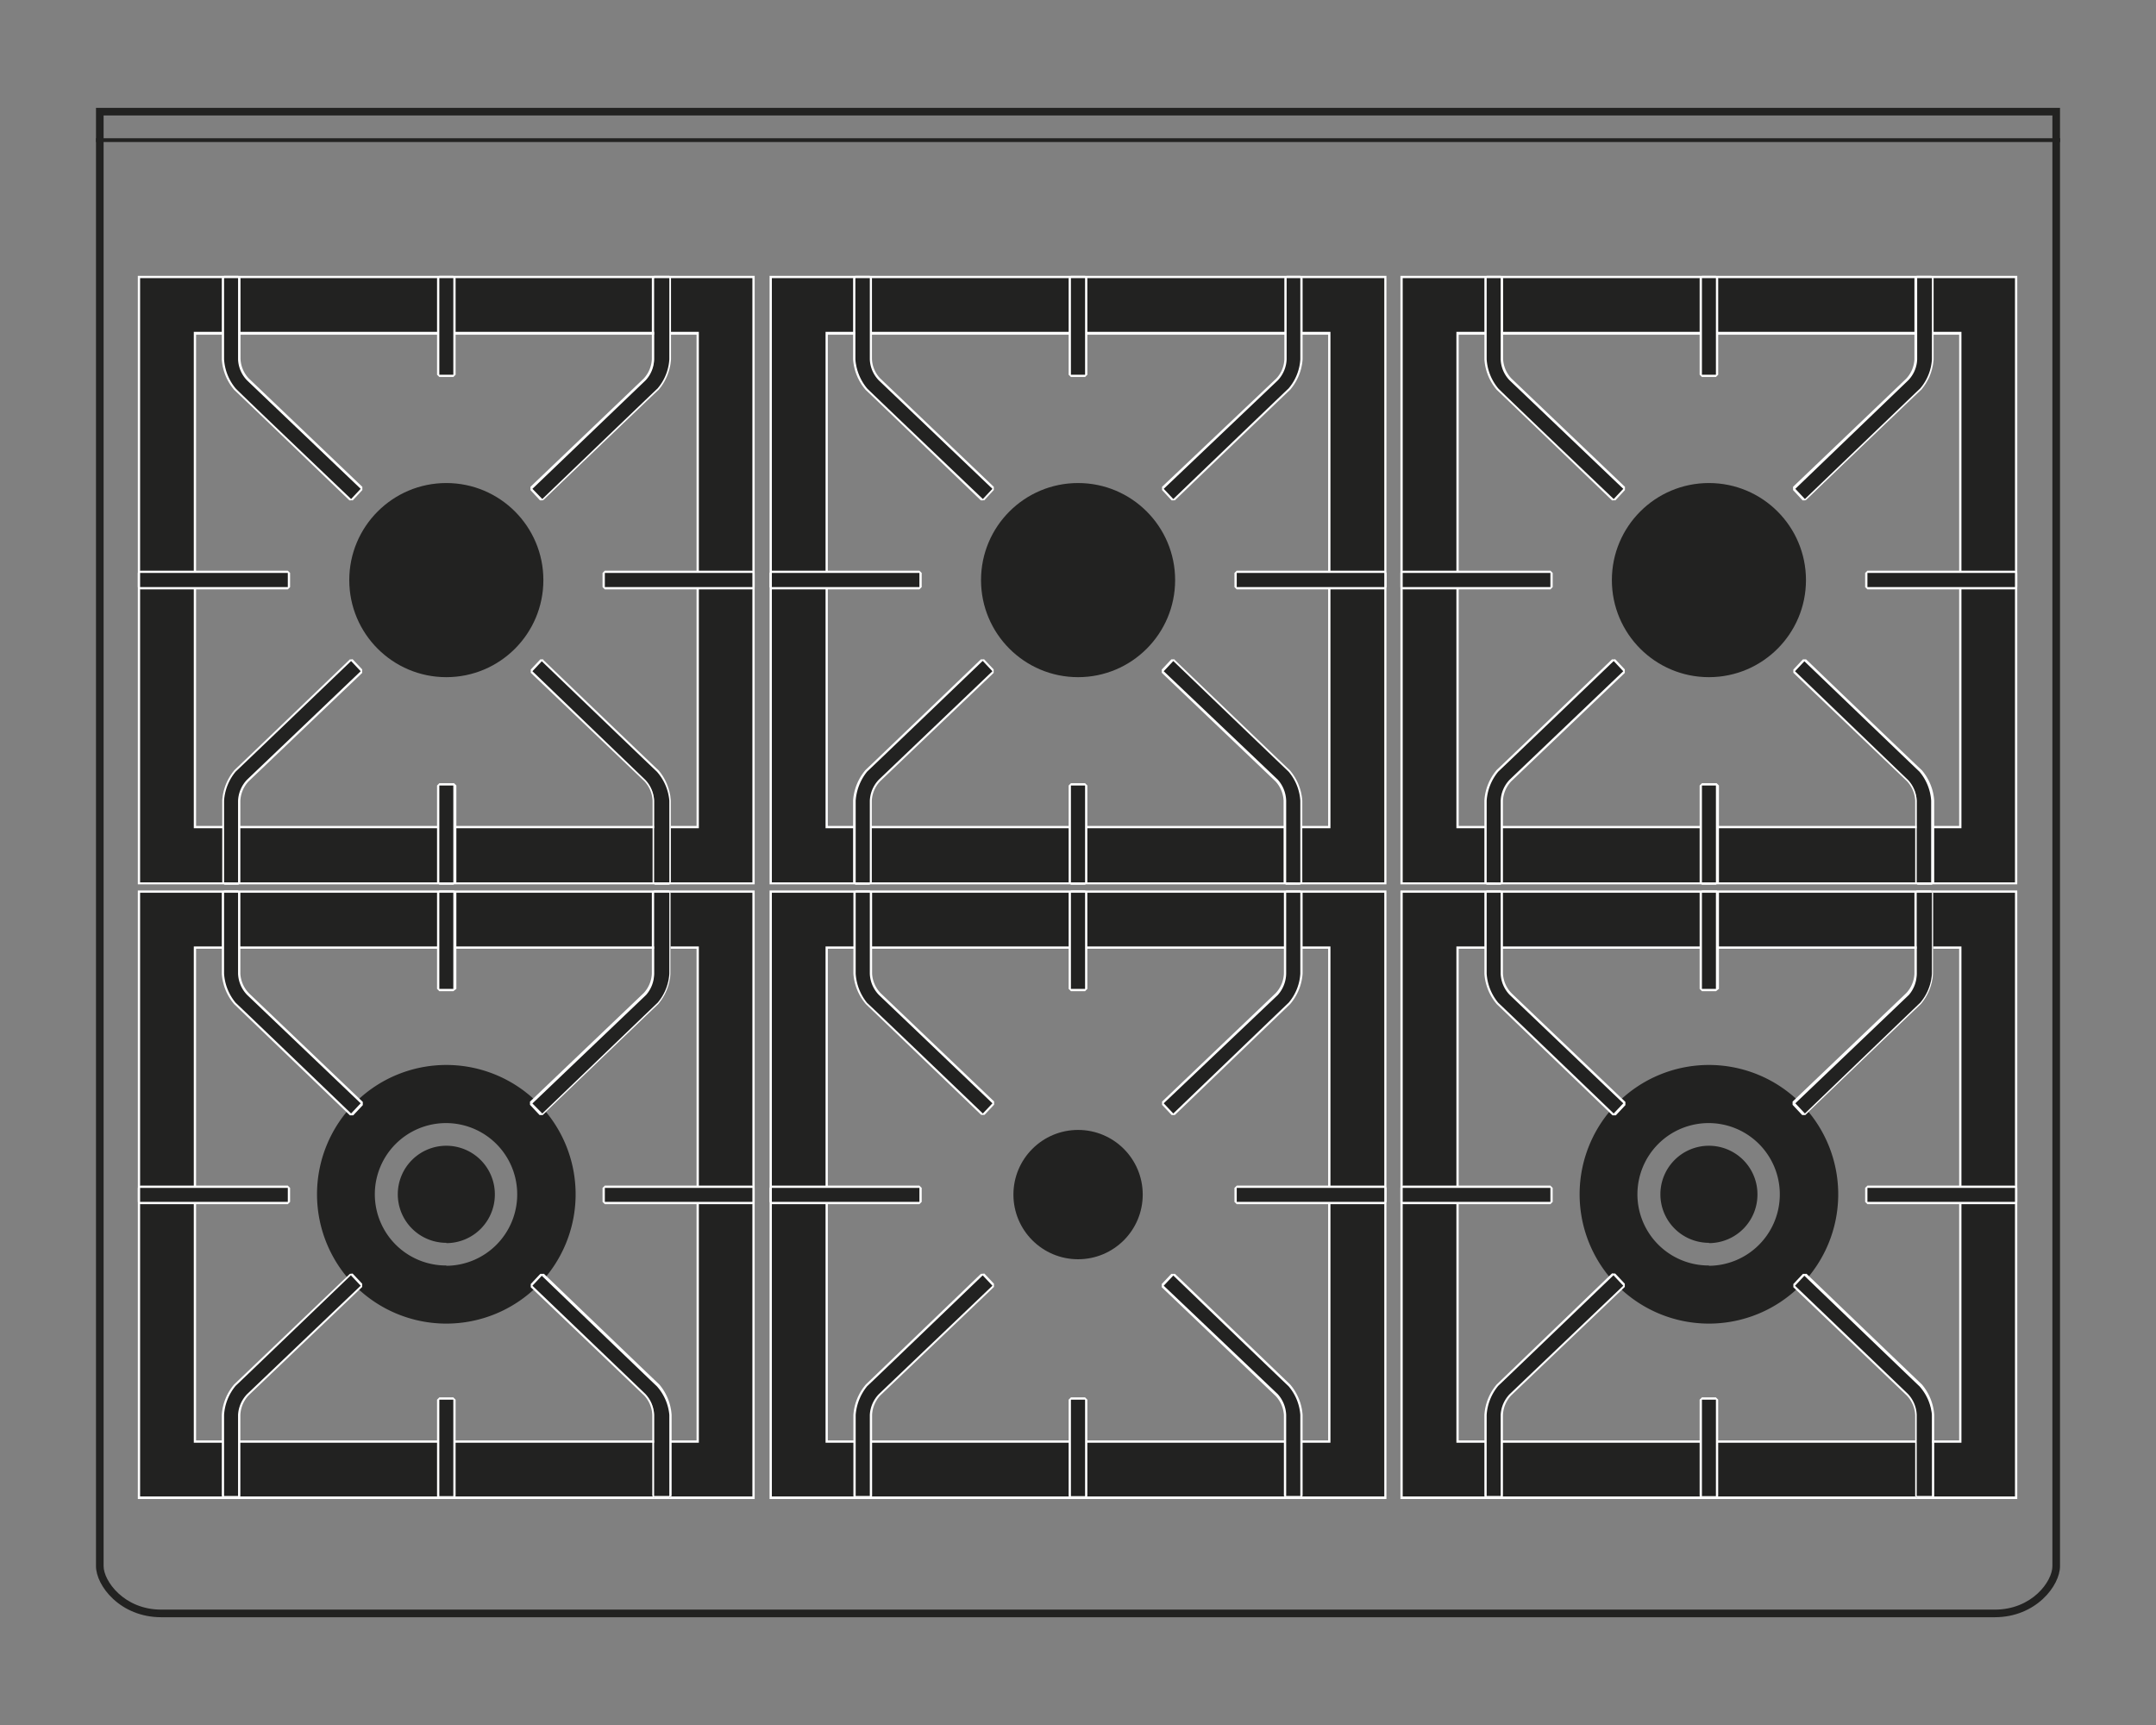 <svg xmlns="http://www.w3.org/2000/svg" viewBox="0 0 141.73 113.39"><rect x="0" y="0" width="141.73" height="113.39" fill="#808080" stroke="none"/><defs><style>.cls-1{fill:#222221}.cls-3{fill:#fff}</style></defs><g id="Piano"><path class="cls-1" d="M134.92 7.59v95.35c0 1-1.34 2.86-3.79 2.86H10.6c-2.45 0-3.79-1.89-3.79-2.86V7.59h128.11m.5-.5H6.31v95.85c0 1.29 1.59 3.36 4.29 3.36h120.53c2.7 0 4.29-2.07 4.29-3.36V7.09z"/><path fill="none" stroke="#222221" stroke-linejoin="round" stroke-width=".25" d="M6.31 9.21h129.12"/></g><g id="Bruciatori_e_griglie" data-name="Bruciatori e griglie"><circle class="cls-1" cx="29.34" cy="38.13" r="6.38"/><path class="cls-1" d="M9.14 58V18.21h40.4V58zm36.72-3.68V21.89h-33v32.47z"/><path class="cls-3" d="M49.46 18.28V58H9.21V18.28h40.25M12.74 54.44h33.2V21.81h-33.2v32.63m36.87-36.31H9.06v40h40.55v-40zM12.89 22h32.9v32.29h-32.9V22z"/><path class="cls-1" d="M23 32.86c-.07-.07-7.14-6.86-7.59-7.28a3.41 3.41 0 01-.79-2v-5.3l.08-.07h.92l.08.07v5.34a2 2 0 00.59 1.38l7.47 7.13v.1l-.63.67z"/><path class="cls-3" d="M15.65 18.28v5.34a2.09 2.09 0 00.59 1.38l7.47 7.13-.63.67s-7.14-6.8-7.59-7.27a3.31 3.31 0 01-.76-1.91v-5.34h.92m0-.15h-.92l-.15.15v5.34a3.45 3.45 0 00.81 2c.44.41 7.51 7.2 7.58 7.27h.22l.63-.68V32l-7.47-7.13a2 2 0 01-.54-1.28v-5.31l-.15-.15z"/><path class="cls-1" d="M35.54 32.85l-.63-.67v-.1L42.39 25a2.1 2.1 0 00.61-1.39v-5.33l.08-.07H44l.08.07v5.34a3.42 3.42 0 01-.8 2L35.7 32.9z"/><path class="cls-3" d="M44 18.28v5.34a3.25 3.25 0 01-.77 1.91c-.45.42-7.58 7.27-7.58 7.27l-.65-.67L42.44 25a2.09 2.09 0 00.56-1.38v-5.34h1m0-.15h-1l-.15.15v5.34a2 2 0 01-.54 1.27L34.87 32v.21l.63.68h.21c.07-.07 7.14-6.86 7.59-7.27a3.44 3.44 0 00.81-2v-5.34l-.11-.15z"/><path class="cls-1" d="M43 58v-5.37a2.09 2.09 0 00-.56-1.33l-7.47-7.13v-.1l.63-.67h.11l7.58 7.28a3.45 3.45 0 01.8 2V58H44z"/><path class="cls-3" d="M35.6 43.45s7.13 6.85 7.58 7.27a3.28 3.28 0 01.82 1.91V58h-1v-5.37a2.12 2.12 0 00-.59-1.38L35 44.12l.63-.67m.1-.11h-.21l-.63.67v.21l7.47 7.13a2 2 0 01.54 1.28V58l.15.15H44l.1-.15v-5.37a3.45 3.45 0 00-.81-2c-.45-.41-7.52-7.2-7.59-7.27z"/><path class="cls-1" d="M14.73 58h-.08v-5.37a3.43 3.43 0 01.79-2c.45-.42 7.52-7.21 7.59-7.28h.1l.63.67v.1l-7.47 7.18a2 2 0 00-.56 1.34V58l-.08.07z"/><path class="cls-3" d="M23.08 43.45l.63.67-7.47 7.13a2.12 2.12 0 00-.59 1.38V58h-.92v-5.37a3.33 3.33 0 01.76-1.91c.45-.42 7.59-7.27 7.59-7.27m-.08-.11c-.07.07-7.14 6.86-7.58 7.27a3.44 3.44 0 00-.81 2V58l.15.15h.92l.12-.15v-5.37a2 2 0 01.54-1.27l7.47-7.13V44l-.63-.67z"/><path class="cls-1" d="M28.88 24.7l-.08-.07v-6.35l.08-.07h.92l.08.07v6.35l-.08.07h-.92z"/><path class="cls-3" d="M29.8 18.28v6.35h-.92v-6.35h.92m0-.15h-.92l-.15.15v6.35l.15.15h.92l.15-.15v-6.35l-.15-.15z"/><path class="cls-1" d="M28.88 58.04l-.08-.07v-6.34l.08-.08h.92l.08.08v6.34l-.08.07h-.92z"/><path class="cls-3" d="M29.8 51.63V58h-.92v-6.37h.92m0-.15h-.92l-.15.15V58l.15.15h.92L30 58v-6.37l-.15-.15z"/><path class="cls-1" d="M39.76 38.66l-.07-.07v-.93l.07-.07h9.71l.07.07v.93l-.07.07h-9.71z"/><path class="cls-3" d="M49.46 37.66v.93h-9.7v-.93h9.7m0-.15h-9.7l-.15.15v.93l.15.15h9.7l.15-.15v-.93l-.15-.15z"/><path class="cls-1" d="M9.21 38.66l-.07-.07v-.93l.07-.07h9.71l.07.07v.93l-.07.07H9.21z"/><path class="cls-3" d="M18.92 37.66v.93H9.21v-.93h9.71m0-.15H9.21l-.15.15v.93l.15.15h9.71l.15-.15v-.93l-.15-.15z"/><path class="cls-1" d="M29.34 70a8.5 8.5 0 108.5 8.5 8.5 8.5 0 00-8.5-8.5zm0 13.18A4.68 4.68 0 1134 78.52a4.69 4.69 0 01-4.66 4.68zm0-1.49a3.19 3.19 0 113.19-3.19 3.19 3.19 0 01-3.19 3.21z"/><path class="cls-1" d="M9.14 98.44V58.6h40.4v39.84zm36.72-3.68V62.28h-33v32.48z"/><path class="cls-3" d="M49.46 58.68v39.68H9.21V58.68h40.25M12.74 94.83h33.2V62.21h-33.2v32.62m36.87-36.3H9.06v40h40.55v-40zm-36.72 3.83h32.9v32.32h-32.9V62.36z"/><path class="cls-1" d="M23 73.25c-.07-.07-7.14-6.86-7.59-7.27a3.43 3.43 0 01-.79-2v-5.3l.08-.08h.92l.08.08V64a2 2 0 00.56 1.33l7.47 7.13v.11l-.63.67z"/><path class="cls-3" d="M15.65 58.68V64a2.12 2.12 0 00.59 1.39l7.47 7.13-.63.67s-7.14-6.86-7.59-7.28a3.31 3.31 0 01-.76-1.91v-5.32h.92m0-.15h-.92l-.15.15V64a3.45 3.45 0 00.81 2L23 73.31h.22l.63-.67v-.21l-7.47-7.13a2 2 0 01-.58-1.3v-5.32l-.15-.15z"/><path class="cls-1" d="M35.54 73.25l-.63-.67v-.11l7.47-7.13A2.09 2.09 0 0043 64v-5.4h1l.08.08V64a3.48 3.48 0 01-.8 2c-.44.41-7.51 7.2-7.58 7.27z"/><path class="cls-3" d="M44 58.68V64a3.25 3.25 0 01-.77 1.91c-.45.42-7.58 7.28-7.58 7.28l-.65-.66 7.47-7.13A2.12 2.12 0 0043 64v-5.32h1m0-.15h-1l-.15.15V64a2 2 0 01-.54 1.28l-7.47 7.13v.21l.63.67h.21c.07-.07 7.14-6.86 7.59-7.28a3.44 3.44 0 00.81-2v-5.33l-.08-.15z"/><path class="cls-1" d="M43 98.44V93a2.07 2.07 0 00-.56-1.33l-7.47-7.13v-.11l.63-.67h.11c.07.07 7.14 6.86 7.58 7.27a3.45 3.45 0 01.8 2v5.34l-.08.08z"/><path class="cls-3" d="M35.6 83.84s7.13 6.86 7.58 7.28A3.25 3.25 0 0144 93v5.33h-1V93a2.12 2.12 0 00-.59-1.39L35 84.51l.63-.67m.1-.11h-.21l-.63.67v.21l7.47 7.13a2 2 0 01.52 1.26v5.32l.15.15H44l.15-.15V93a3.45 3.45 0 00-.81-2c-.45-.42-7.52-7.21-7.59-7.28z"/><path class="cls-1" d="M14.73 98.44l-.08-.08V93a3.44 3.44 0 01.79-2c.45-.41 7.52-7.2 7.59-7.27h.1l.63.67v.11l-7.47 7.19a2 2 0 00-.56 1.3v5.33l-.08.08z"/><path class="cls-3" d="M23.08 83.84l.63.67-7.47 7.13a2.12 2.12 0 00-.59 1.36v5.33h-.92V93a3.31 3.31 0 01.76-1.91c.45-.42 7.59-7.28 7.59-7.28m-.08-.08L15.39 91a3.44 3.44 0 00-.81 2v5.34l.15.15h.92l.15-.15V93a2 2 0 01.54-1.28l7.47-7.13v-.21l-.63-.67z"/><path class="cls-1" d="M28.88 65.09l-.08-.07v-6.34l.08-.08h.92l.08.08v6.34l-.08.07h-.92z"/><path class="cls-3" d="M29.8 58.68V65h-.92v-6.32h.92m0-.15h-.92l-.15.15V65l.15.15h.92L30 65v-6.32l-.15-.15z"/><path class="cls-1" d="M28.88 98.44l-.08-.08v-6.34l.08-.08h.92l.08.08v6.34l-.08.08h-.92z"/><path class="cls-3" d="M29.8 92v6.34h-.92V92h.92m0-.15h-.92l-.15.15v6.34l.15.15h.92l.15-.15V92l-.15-.15z"/><path class="cls-1" d="M39.76 79.06l-.07-.08v-.92l.07-.08h9.71l.07.08v.92l-.07.08h-9.71z"/><path class="cls-3" d="M49.46 78.06V79h-9.7v-.92h9.7m0-.15h-9.7l-.15.15V79l.15.15h9.7l.15-.15v-.92l-.15-.15z"/><path class="cls-1" d="M9.21 79.06l-.07-.08v-.92l.07-.08h9.71l.07.08v.92l-.07.08H9.21z"/><path class="cls-3" d="M18.92 78.06V79H9.21v-.92h9.71m0-.15H9.21l-.15.15V79l.15.15h9.71l.15-.15v-.92l-.15-.15z"/><circle class="cls-1" cx="112.34" cy="38.13" r="6.38"/><path class="cls-1" d="M92.14 58V18.21h40.4V58zm36.72-3.68V21.89h-33v32.47z"/><path class="cls-3" d="M132.46 18.28V58H92.21V18.28h40.25M95.74 54.44h33.2V21.81h-33.2v32.63m36.87-36.31H92.06v40h40.55v-40zM95.89 22h32.9v32.29h-32.9V22z"/><path class="cls-1" d="M106 32.86c-.07-.07-7.14-6.86-7.59-7.28a3.41 3.41 0 01-.79-2v-5.3l.08-.07h.92l.08.07v5.34a2 2 0 00.59 1.38l7.47 7.13v.1l-.63.67z"/><path class="cls-3" d="M98.65 18.28v5.34a2.09 2.09 0 00.59 1.38l7.47 7.13-.63.67s-7.14-6.8-7.59-7.27a3.31 3.31 0 01-.76-1.91v-5.34h.92m0-.15h-.92l-.15.15v5.34a3.45 3.45 0 00.81 2c.44.41 7.51 7.2 7.58 7.27h.22l.63-.68V32l-7.47-7.13a2 2 0 01-.54-1.28v-5.31l-.15-.15z"/><path class="cls-1" d="M118.54 32.85l-.63-.67v-.1l7.48-7.08a2.1 2.1 0 00.56-1.34v-5.38l.08-.07h.97l.08.07v5.34a3.42 3.42 0 01-.8 2l-7.58 7.28z"/><path class="cls-3" d="M127 18.28v5.34a3.25 3.25 0 01-.77 1.91c-.45.42-7.58 7.27-7.58 7.27l-.63-.67 7.42-7.13a2.09 2.09 0 00.59-1.38v-5.34h.97m0-.15h-1l-.15.15v5.34a2 2 0 01-.54 1.27L117.87 32v.21l.63.68h.21c.07-.07 7.14-6.86 7.59-7.27a3.44 3.44 0 00.81-2v-5.34l-.15-.15z"/><path class="cls-1" d="M126 58v-5.37a2.09 2.09 0 00-.56-1.33l-7.47-7.13v-.1l.63-.67h.11l7.58 7.28a3.45 3.45 0 01.8 2V58H127z"/><path class="cls-3" d="M118.6 43.45s7.13 6.85 7.58 7.27a3.28 3.28 0 01.77 1.91V58H126v-5.37a2.12 2.12 0 00-.59-1.38L118 44.12l.63-.67m.1-.11h-.21l-.63.67v.21l7.47 7.13a2 2 0 01.54 1.28V58l.15.15h.95l.15-.15v-5.37a3.45 3.45 0 00-.81-2c-.45-.41-7.52-7.2-7.59-7.27z"/><path class="cls-1" d="M97.73 58h-.08v-5.37a3.43 3.43 0 01.79-2c.45-.42 7.52-7.21 7.59-7.28h.1l.63.67v.1l-7.47 7.18a2 2 0 00-.56 1.34V58l-.08.07z"/><path class="cls-3" d="M106.08 43.45l.63.67-7.47 7.13a2.12 2.12 0 00-.59 1.38V58h-.92v-5.37a3.33 3.33 0 01.76-1.91c.45-.42 7.59-7.27 7.59-7.27m-.11-.11c-.07.07-7.14 6.86-7.58 7.27a3.44 3.44 0 00-.81 2V58l.15.15h.92l.15-.15v-5.37a2 2 0 01.54-1.27l7.47-7.13V44l-.63-.67z"/><path class="cls-1" d="M111.88 24.7l-.08-.07v-6.35l.08-.07h.92l.08.07v6.35l-.08.07h-.92z"/><path class="cls-3" d="M112.8 18.28v6.35h-.92v-6.35h.92m0-.15h-.92l-.15.15v6.35l.15.15h.92l.15-.15v-6.35l-.15-.15z"/><path class="cls-1" d="M111.88 58.04l-.08-.07v-6.34l.08-.08h.92l.08.08v6.34l-.08.07h-.92z"/><path class="cls-3" d="M112.8 51.63V58h-.92v-6.37h.92m0-.15h-.92l-.15.15V58l.15.15h.92l.2-.15v-6.37l-.15-.15z"/><path class="cls-1" d="M122.76 38.66l-.07-.07v-.93l.07-.07h9.71l.07.07v.93l-.07.07h-9.71z"/><path class="cls-3" d="M132.46 37.66v.93h-9.7v-.93h9.7m0-.15h-9.7l-.15.15v.93l.15.15h9.7l.15-.15v-.93l-.15-.15z"/><path class="cls-1" d="M92.21 38.66l-.07-.07v-.93l.07-.07h9.71l.07.07v.93l-.07.07h-9.71z"/><path class="cls-3" d="M101.92 37.66v.93h-9.71v-.93h9.71m0-.15h-9.71l-.15.15v.93l.15.15h9.71l.15-.15v-.93l-.15-.15z"/><path class="cls-1" d="M112.34 70a8.5 8.5 0 108.5 8.5 8.5 8.5 0 00-8.5-8.5zm0 13.18a4.68 4.68 0 114.66-4.66 4.69 4.69 0 01-4.66 4.68zm0-1.49a3.19 3.19 0 113.19-3.19 3.19 3.19 0 01-3.19 3.21z"/><path class="cls-1" d="M92.14 98.44V58.6h40.4v39.84zm36.72-3.68V62.28h-33v32.48z"/><path class="cls-3" d="M132.46 58.68v39.68H92.21V58.68h40.25M95.74 94.83h33.2V62.21h-33.2v32.62m36.87-36.3H92.06v40h40.55v-40zm-36.72 3.83h32.9v32.32h-32.9V62.36z"/><path class="cls-1" d="M106 73.25c-.07-.07-7.14-6.86-7.59-7.27a3.43 3.43 0 01-.79-2v-5.3l.08-.08h.92l.08.08V64a2 2 0 00.56 1.33l7.47 7.13v.11l-.63.67z"/><path class="cls-3" d="M98.65 58.68V64a2.12 2.12 0 00.59 1.39l7.47 7.13-.63.67s-7.14-6.86-7.59-7.28a3.31 3.31 0 01-.76-1.91v-5.32h.92m0-.15h-.92l-.15.15V64a3.45 3.45 0 00.81 2l7.61 7.31h.22l.63-.67v-.21l-7.47-7.13a2 2 0 01-.58-1.3v-5.32l-.15-.15z"/><path class="cls-1" d="M118.54 73.25l-.63-.67v-.11l7.47-7.13A2.09 2.09 0 00126 64v-5.32l.08-.08h.92l.08.08V64a3.48 3.48 0 01-.8 2c-.44.41-7.51 7.2-7.58 7.27z"/><path class="cls-3" d="M127 58.68V64a3.25 3.25 0 01-.77 1.91c-.45.42-7.58 7.28-7.58 7.28l-.63-.67 7.47-7.13A2.12 2.12 0 00126 64v-5.32h1m0-.15h-1l-.15.15V64a2 2 0 01-.54 1.28l-7.47 7.13v.21l.63.67h.21c.07-.07 7.14-6.86 7.59-7.28a3.44 3.44 0 00.81-2v-5.33l-.15-.15z"/><path class="cls-1" d="M126 98.44l-.08-.08V93a2.07 2.07 0 00-.56-1.33l-7.47-7.13v-.11l.63-.67h.11c.07.07 7.14 6.86 7.58 7.27a3.45 3.45 0 01.8 2v5.34l-.08.08z"/><path class="cls-3" d="M118.6 83.84s7.13 6.86 7.58 7.28A3.25 3.25 0 01127 93v5.33h-1V93a2.12 2.12 0 00-.59-1.39l-7.41-7.1.63-.67m.1-.11h-.21l-.63.67v.21l7.47 7.13a2 2 0 01.54 1.29v5.32l.15.15h.95l.15-.15V93a3.45 3.45 0 00-.81-2c-.45-.42-7.52-7.21-7.59-7.28z"/><path class="cls-1" d="M97.73 98.44l-.08-.08V93a3.44 3.44 0 01.79-2c.45-.41 7.52-7.2 7.59-7.27h.1l.63.67v.11l-7.47 7.19a2 2 0 00-.56 1.3v5.33l-.08.08z"/><path class="cls-3" d="M106.08 83.84l.63.67-7.47 7.13a2.12 2.12 0 00-.59 1.36v5.33h-.92V93a3.31 3.31 0 01.76-1.91c.45-.42 7.59-7.28 7.59-7.28m-.11-.11L98.39 91a3.44 3.44 0 00-.81 2v5.34l.15.15h.92l.15-.15V93a2 2 0 01.54-1.28l7.47-7.13v-.21l-.63-.67z"/><path class="cls-1" d="M111.88 65.09l-.08-.07v-6.34l.08-.08h.92l.08.08v6.34l-.08.07h-.92z"/><path class="cls-3" d="M112.8 58.68V65h-.92v-6.32h.92m0-.15h-.92l-.15.15V65l.15.15h.92l.2-.15v-6.32l-.15-.15z"/><path class="cls-1" d="M111.88 98.44l-.08-.08v-6.34l.08-.08h.92l.08.08v6.34l-.08.08h-.92z"/><path class="cls-3" d="M112.8 92v6.34h-.92V92h.92m0-.15h-.92l-.15.15v6.34l.15.15h.92l.15-.15V92l-.15-.15z"/><path class="cls-1" d="M122.76 79.06l-.07-.08v-.92l.07-.08h9.71l.07.08v.92l-.07.08h-9.71z"/><path class="cls-3" d="M132.46 78.06V79h-9.7v-.92h9.7m0-.15h-9.7l-.15.15V79l.15.15h9.7l.15-.15v-.92l-.15-.15z"/><path class="cls-1" d="M92.21 79.06l-.07-.08v-.92l.07-.08h9.71l.07.08v.92l-.07.08h-9.71z"/><path class="cls-3" d="M101.92 78.06V79h-9.71v-.92h9.71m0-.15h-9.71l-.15.15V79l.15.15h9.71l.15-.15v-.92l-.15-.15z"/><circle class="cls-1" cx="70.87" cy="38.13" r="6.38"/><path class="cls-1" d="M50.67 58V18.21h40.4V58zm36.72-3.68V21.89h-33v32.47z"/><path class="cls-3" d="M91 18.28V58H50.74V18.28H91M54.27 54.44h33.19V21.81H54.27v32.63m36.87-36.31H50.59v40h40.55v-40zM54.42 22h32.89v32.29H54.42V22z"/><path class="cls-1" d="M64.55 32.86L57 25.58a3.34 3.34 0 01-.79-2v-5.3l.07-.07h.93l.07.07v5.34a2 2 0 00.54 1.38l7.47 7.13v.1l-.63.67z"/><path class="cls-3" d="M57.18 18.28v5.34a2.09 2.09 0 00.59 1.38l7.47 7.13-.63.67S57.47 26 57 25.53a3.39 3.39 0 01-.77-1.91v-5.34h.93m0-.15h-.93l-.15.15v5.34a3.46 3.46 0 00.82 2c.44.41 7.51 7.2 7.58 7.27h.22l.63-.68V32l-7.47-7.13a1.94 1.94 0 01-.54-1.28v-5.31l-.15-.15z"/><path class="cls-1" d="M77.07 32.85l-.63-.67v-.1L83.92 25a2.1 2.1 0 00.56-1.34v-5.38l.07-.07h.93l.07.07v5.34a3.34 3.34 0 01-.79 2l-7.58 7.28z"/><path class="cls-3" d="M85.48 18.28v5.34a3.25 3.25 0 01-.77 1.91c-.45.42-7.58 7.27-7.58 7.27l-.63-.67L84 25a2.14 2.14 0 00.58-1.38v-5.34h.93m0-.15h-.93l-.15.15v5.34a1.93 1.93 0 01-.54 1.27L76.39 32v.21l.63.68h.21c.07-.07 7.14-6.86 7.58-7.27a3.46 3.46 0 00.82-2v-5.34l-.15-.15z"/><path class="cls-1" d="M84.55 58h-.07v-5.37a2.09 2.09 0 00-.56-1.33l-7.48-7.13v-.1l.63-.67h.11l7.58 7.28a3.37 3.37 0 01.79 2V58l-.07.07z"/><path class="cls-3" d="M77.13 43.45s7.13 6.85 7.58 7.27a3.28 3.28 0 01.77 1.91V58h-.93v-5.37a2.17 2.17 0 00-.55-1.38l-7.5-7.13.63-.67m.1-.11H77l-.63.67v.21l7.47 7.13a2 2 0 01.54 1.28V58l.15.15h.93l.15-.15v-5.37a3.46 3.46 0 00-.82-2c-.44-.41-7.51-7.2-7.58-7.27z"/><path class="cls-1" d="M56.25 58h-.07v-5.37a3.37 3.37 0 01.79-2l7.58-7.28h.11l.63.67v.1l-7.47 7.18a2 2 0 00-.57 1.34V58l-.07.07z"/><path class="cls-3" d="M64.61 43.45l.63.67-7.47 7.13a2.12 2.12 0 00-.59 1.38V58h-.93v-5.37a3.42 3.42 0 01.75-1.91c.45-.42 7.59-7.27 7.59-7.27m-.11-.11c-.07.07-7.14 6.86-7.58 7.27a3.46 3.46 0 00-.82 2V58l.15.15h.93l.15-.15v-5.37a2 2 0 01.54-1.27l7.47-7.13V44l-.63-.67z"/><path class="cls-1" d="M70.4 24.7l-.07-.07v-6.35l.07-.07h.93l.07.07v6.35l-.07.07h-.93z"/><path class="cls-3" d="M71.33 18.28v6.35h-.93v-6.35h.93m0-.15h-.93l-.15.15v6.35l.15.15h.93l.15-.15v-6.35l-.15-.15z"/><path class="cls-1" d="M70.4 58.04l-.07-.07v-6.34l.07-.08h.93l.07.08v6.34l-.07.07h-.93z"/><path class="cls-3" d="M71.33 51.63V58h-.93v-6.37h.93m0-.15h-.93l-.15.15V58l.15.15h.93l.15-.15v-6.37l-.15-.15z"/><path class="cls-1" d="M81.29 38.66l-.08-.07v-.93l.08-.07h9.7l.08.07v.93l-.08.07h-9.7z"/><path class="cls-3" d="M91 37.66v.93h-9.7v-.93H91m0-.15h-9.7l-.15.15v.93l.15.15H91l.15-.15v-.93l-.15-.15z"/><path class="cls-1" d="M50.74 38.66l-.08-.07v-.93l.08-.07h9.7l.08.07v.93l-.08.07h-9.7z"/><path class="cls-3" d="M60.44 37.66v.93h-9.7v-.93h9.7m0-.15h-9.7l-.15.15v.93l.15.15h9.7l.15-.15v-.93l-.15-.15z"/><circle class="cls-1" cx="70.87" cy="78.52" r="4.25"/><path class="cls-1" d="M50.67 98.44V58.6h40.4v39.84zm36.72-3.68V62.28h-33v32.48z"/><path class="cls-3" d="M91 58.68v39.68H50.74V58.68H91M54.27 94.83h33.19V62.21H54.27v32.62m36.87-36.3H50.59v40h40.55v-40zm-36.72 3.83h32.89v32.32H54.42V62.36z"/><path class="cls-1" d="M64.55 73.25c-.07-.07-7.14-6.86-7.58-7.27a3.37 3.37 0 01-.79-2v-5.3l.07-.08h.93l.07.08V64a2 2 0 00.57 1.33l7.47 7.13v.11l-.63.67z"/><path class="cls-3" d="M57.18 58.68V64a2.12 2.12 0 00.59 1.39l7.47 7.13-.63.67s-7.14-6.85-7.61-7.27a3.39 3.39 0 01-.75-1.92v-5.32h.93m0-.15h-.93l-.15.15V64a3.46 3.46 0 00.82 2l7.58 7.28h.22l.63-.67v-.21l-7.47-7.13a2 2 0 01-.55-1.27v-5.32l-.15-.15z"/><path class="cls-1" d="M77.07 73.25l-.63-.67v-.11l7.48-7.13a2.09 2.09 0 00.56-1.34v-5.32l.07-.08h.93l.07.08V64a3.37 3.37 0 01-.79 2c-.44.41-7.51 7.2-7.58 7.27z"/><path class="cls-3" d="M85.48 58.68V64a3.25 3.25 0 01-.77 1.91c-.45.42-7.58 7.28-7.58 7.28l-.63-.67L84 65.4a2.17 2.17 0 00.55-1.4v-5.32h.93m0-.15h-.93l-.15.15V64a2 2 0 01-.54 1.28l-7.47 7.13v.21l.63.67h.21L84.81 66a3.46 3.46 0 00.82-2v-5.32l-.15-.15z"/><path class="cls-1" d="M84.55 98.44l-.07-.08V93a2.09 2.09 0 00-.56-1.33l-7.48-7.13v-.11l.63-.67h.11c.07.07 7.14 6.86 7.58 7.27a3.37 3.37 0 01.79 2v5.34l-.07.08z"/><path class="cls-3" d="M77.13 83.84s7.13 6.86 7.58 7.28a3.25 3.25 0 01.77 1.88v5.33h-.93V93a2.17 2.17 0 00-.55-1.36l-7.5-7.13.63-.67m.1-.11H77l-.63.67v.21l7.47 7.13A2 2 0 0184.4 93v5.32l.15.15h.93l.15-.15V93a3.46 3.46 0 00-.82-2l-7.58-7.28z"/><path class="cls-1" d="M56.25 98.44l-.07-.08V93a3.37 3.37 0 01.79-2c.44-.41 7.51-7.2 7.58-7.27h.11l.63.67v.11l-7.47 7.19a2 2 0 00-.57 1.3v5.33l-.07.08z"/><path class="cls-3" d="M64.61 83.84l.63.67-7.47 7.13a2.12 2.12 0 00-.59 1.36v5.33h-.93V93a3.39 3.39 0 01.75-1.88c.45-.42 7.59-7.28 7.59-7.28m-.11-.11L56.92 91a3.46 3.46 0 00-.82 2v5.34l.15.15h.93l.15-.15V93a2 2 0 01.54-1.28l7.47-7.13v-.21l-.63-.67z"/><path class="cls-1" d="M70.4 65.09l-.07-.07v-6.34l.07-.08h.93l.07.08v6.34l-.07.07h-.93z"/><path class="cls-3" d="M71.33 58.68V65h-.93v-6.32h.93m0-.15h-.93l-.15.15V65l.15.15h.93l.15-.15v-6.32l-.15-.15z"/><path class="cls-1" d="M70.4 98.44l-.07-.08v-6.34l.07-.08h.93l.07.08v6.34l-.07.08h-.93z"/><path class="cls-3" d="M71.33 92v6.34h-.93V92h.93m0-.15h-.93l-.15.15v6.34l.15.15h.93l.15-.15V92l-.15-.15z"/><path class="cls-1" d="M81.29 79.06l-.08-.08v-.92l.08-.08h9.7l.08.08v.92l-.08.08h-9.7z"/><path class="cls-3" d="M91 78.06V79h-9.7v-.92H91m0-.15h-9.7l-.15.15V79l.15.15H91l.15-.15v-.92l-.15-.17z"/><path class="cls-1" d="M50.74 79.06l-.08-.08v-.92l.08-.08h9.7l.08.08v.92l-.08.08h-9.7z"/><path class="cls-3" d="M60.44 78.06V79h-9.7v-.92h9.7m0-.15h-9.7l-.15.15V79l.15.15h9.7l.15-.15v-.92l-.15-.15z"/></g></svg>